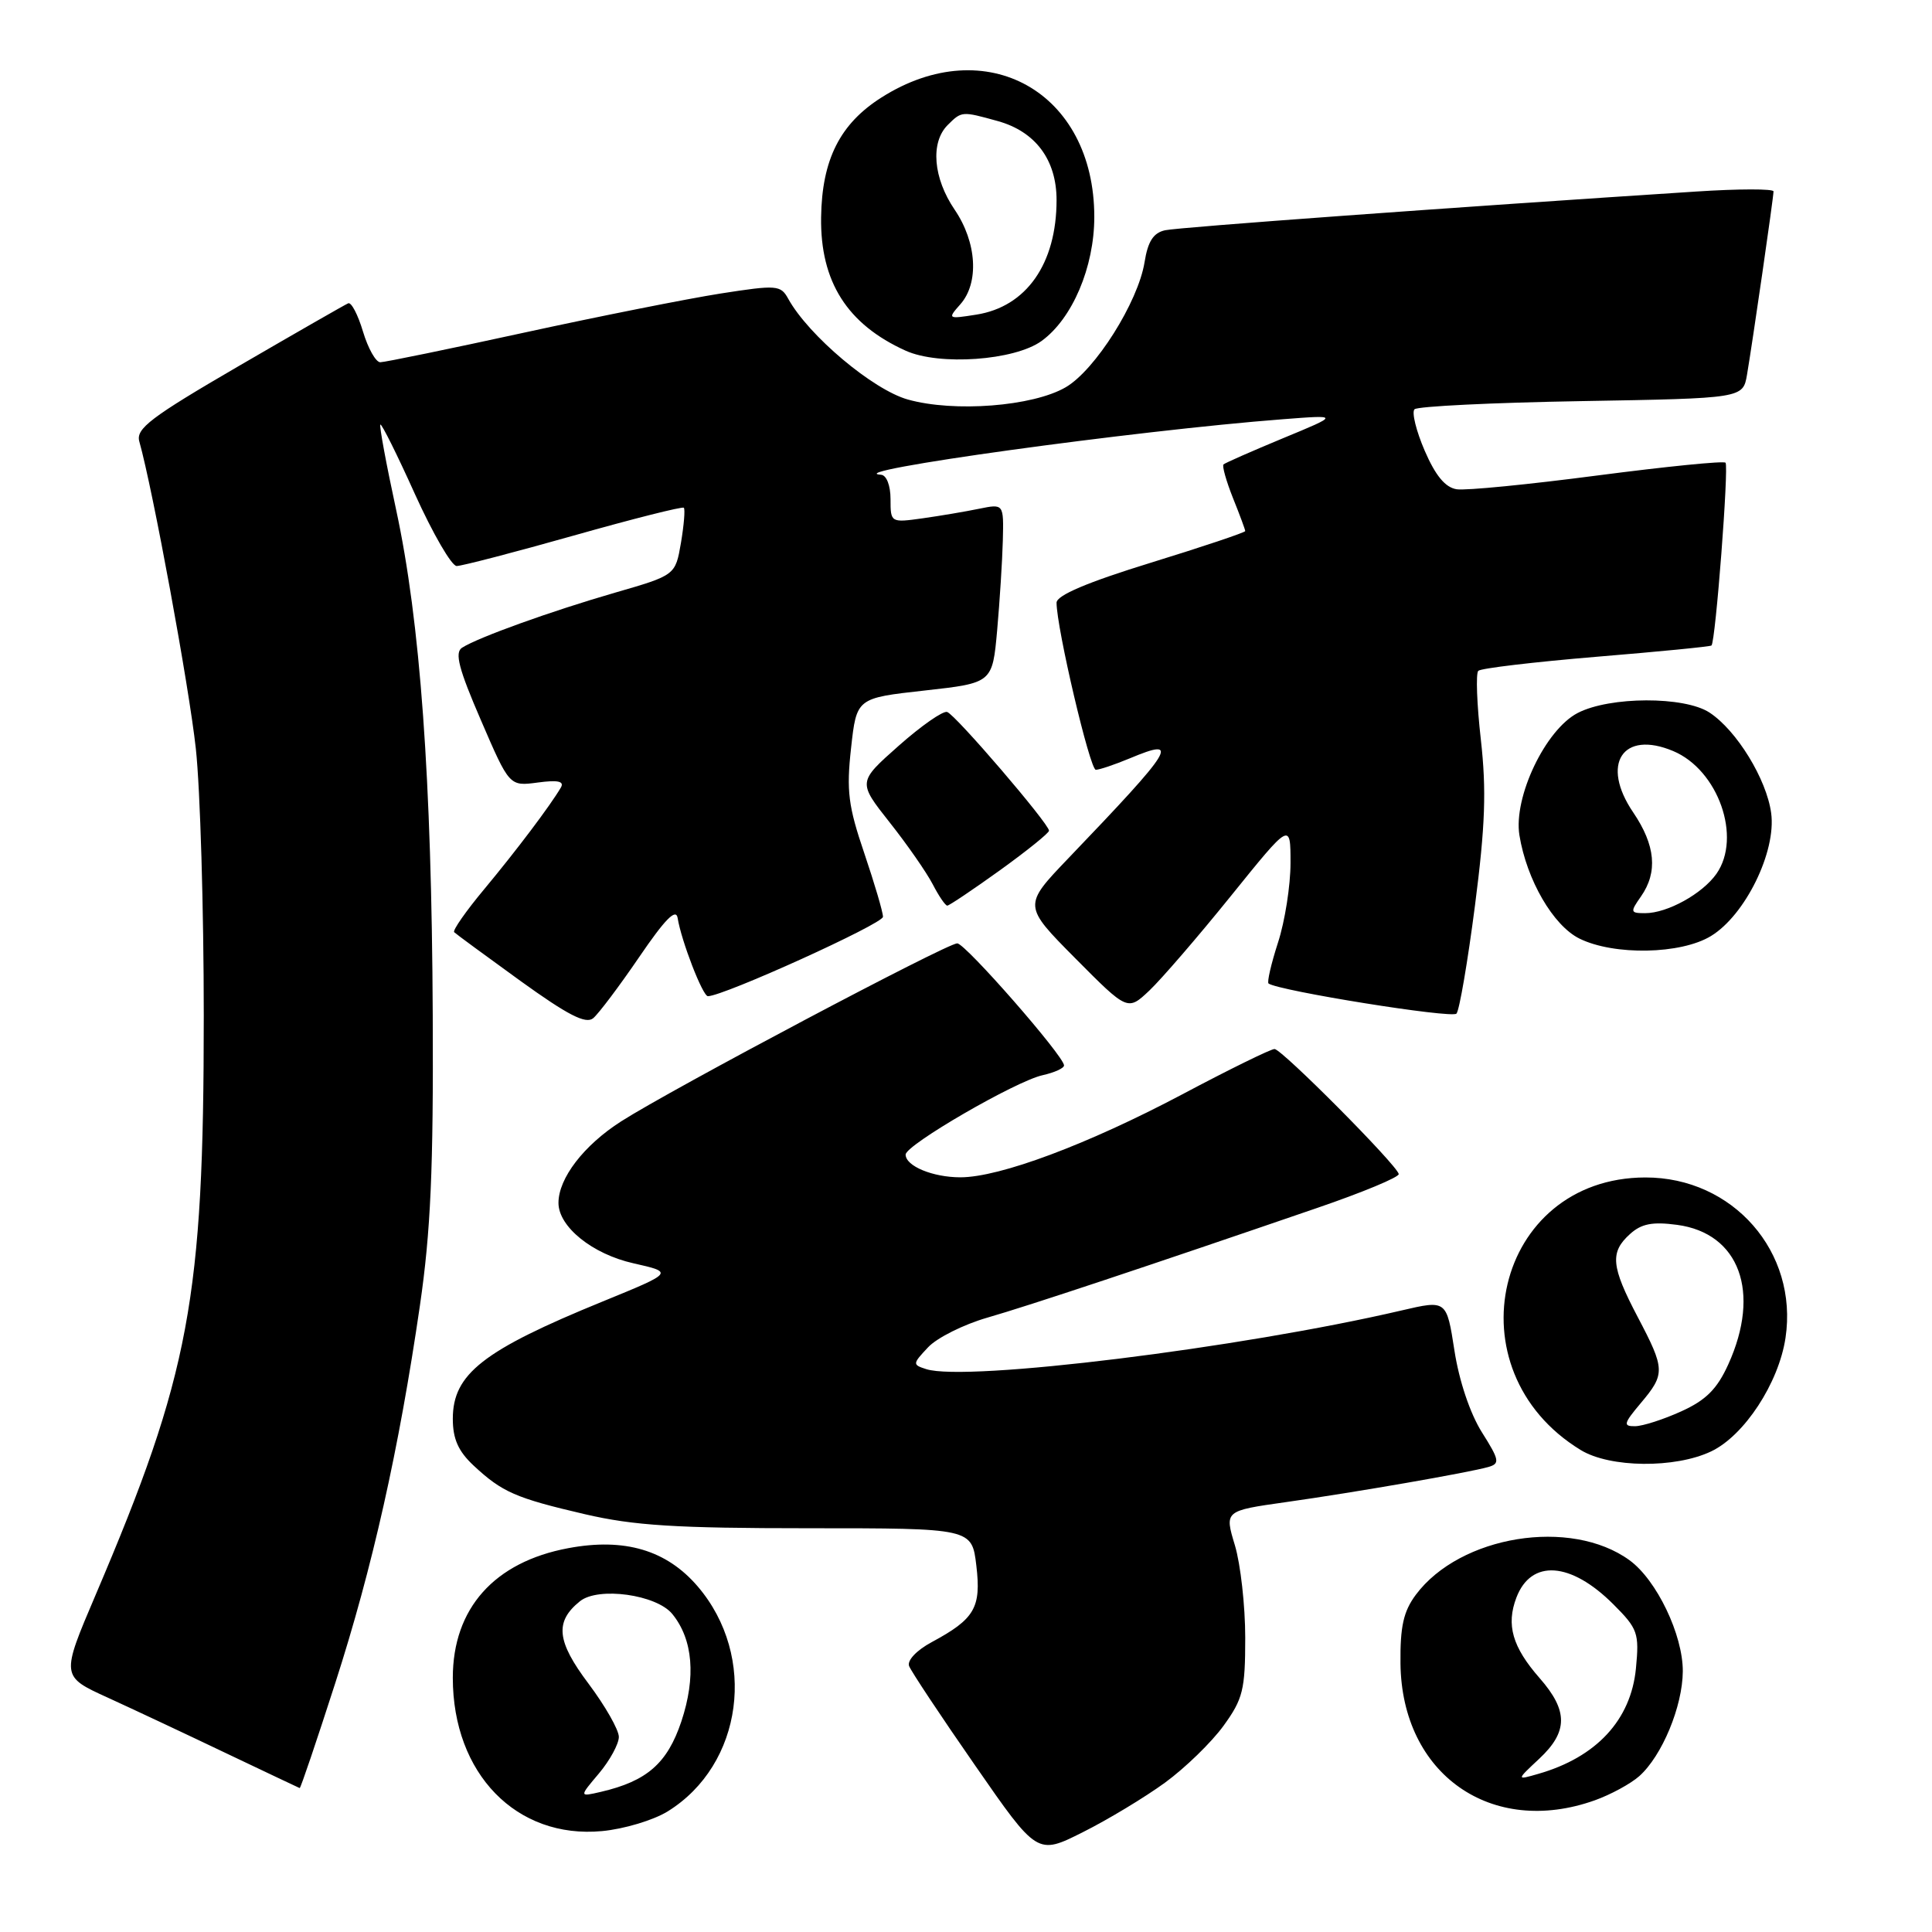 <?xml version="1.0" encoding="UTF-8" standalone="no"?>
<!DOCTYPE svg PUBLIC "-//W3C//DTD SVG 1.1//EN" "http://www.w3.org/Graphics/SVG/1.1/DTD/svg11.dtd" >
<svg xmlns="http://www.w3.org/2000/svg" xmlns:xlink="http://www.w3.org/1999/xlink" version="1.1" viewBox="0 0 256 256">
 <g >
 <path fill="currentColor"
d=" M 154.37 236.21 C 157.05 234.25 160.53 230.87 162.12 228.68 C 164.70 225.12 165.00 223.90 165.00 217.01 C 165.00 212.78 164.38 207.26 163.63 204.76 C 162.25 200.19 162.25 200.19 170.38 199.04 C 179.61 197.74 194.65 195.12 197.23 194.38 C 198.77 193.93 198.68 193.46 196.35 189.77 C 194.80 187.30 193.34 182.98 192.72 178.95 C 191.68 172.25 191.68 172.25 185.72 173.64 C 164.35 178.63 128.06 183.11 122.74 181.42 C 120.89 180.83 120.90 180.73 122.98 178.52 C 124.16 177.26 127.69 175.50 130.81 174.60 C 136.34 173.01 152.02 167.79 174.50 160.07 C 180.55 158.00 185.43 155.97 185.34 155.56 C 185.07 154.33 169.84 139.00 168.88 139.00 C 168.39 139.00 162.88 141.70 156.65 145.01 C 144.13 151.64 132.47 156.00 127.26 156.00 C 123.60 156.00 120.00 154.51 120.00 152.99 C 120.00 151.71 134.60 143.25 138.15 142.47 C 139.72 142.12 141.00 141.54 140.99 141.17 C 140.97 139.93 127.91 125.00 126.84 125.00 C 125.46 125.00 89.02 144.29 82.30 148.59 C 77.36 151.75 74.00 156.12 74.00 159.39 C 74.00 162.55 78.49 166.17 83.92 167.39 C 89.28 168.60 89.28 168.60 79.89 172.44 C 64.00 178.93 60.00 182.06 60.00 188.00 C 60.00 190.67 60.73 192.30 62.75 194.19 C 66.54 197.72 68.31 198.50 77.50 200.64 C 84.00 202.15 89.56 202.50 107.14 202.50 C 128.78 202.50 128.78 202.50 129.37 207.45 C 130.03 213.03 129.16 214.52 123.46 217.59 C 121.45 218.67 120.18 220.02 120.46 220.76 C 120.73 221.46 124.66 227.39 129.20 233.92 C 137.44 245.81 137.44 245.81 143.47 242.78 C 146.79 241.12 151.69 238.16 154.37 236.21 Z  M 88.47 240.02 C 98.46 233.84 100.38 219.48 92.45 210.21 C 88.32 205.39 82.76 203.74 75.30 205.14 C 65.49 206.97 60.00 213.13 60.00 222.32 C 60.00 235.02 68.43 243.69 79.77 242.63 C 82.67 242.36 86.58 241.19 88.47 240.02 Z  M 211.32 238.55 C 213.42 237.80 216.07 236.36 217.21 235.35 C 220.23 232.66 222.95 226.11 222.98 221.46 C 223.00 216.63 219.52 209.36 215.92 206.74 C 208.14 201.08 193.47 203.45 187.60 211.32 C 185.96 213.53 185.52 215.53 185.57 220.43 C 185.74 235.08 197.61 243.44 211.32 238.55 Z  M 44.41 223.06 C 49.36 207.71 52.86 192.09 55.64 173.00 C 57.07 163.18 57.44 154.92 57.34 134.50 C 57.20 103.18 55.68 82.32 52.49 67.55 C 51.18 61.50 50.24 56.42 50.40 56.26 C 50.56 56.10 52.63 60.25 54.99 65.49 C 57.36 70.72 59.84 75.00 60.51 75.00 C 61.18 75.00 68.15 73.19 76.00 70.97 C 83.84 68.75 90.42 67.09 90.61 67.28 C 90.80 67.47 90.63 69.56 90.23 71.93 C 89.49 76.22 89.49 76.22 81.50 78.53 C 73.03 80.98 63.35 84.46 61.22 85.83 C 60.22 86.47 60.79 88.65 63.72 95.42 C 67.50 104.19 67.50 104.19 71.25 103.69 C 73.92 103.33 74.80 103.52 74.32 104.35 C 72.90 106.77 68.42 112.70 64.18 117.80 C 61.75 120.71 59.95 123.29 60.18 123.52 C 60.41 123.75 64.36 126.65 68.95 129.97 C 75.25 134.51 77.62 135.73 78.60 134.92 C 79.31 134.33 82.06 130.68 84.70 126.81 C 88.12 121.79 89.58 120.31 89.79 121.64 C 90.27 124.65 93.11 132.00 93.80 132.00 C 95.85 132.00 117.00 122.41 117.00 121.48 C 117.00 120.86 115.88 117.07 114.52 113.05 C 112.40 106.82 112.14 104.79 112.77 99.13 C 113.50 92.50 113.50 92.50 122.50 91.50 C 131.50 90.50 131.50 90.50 132.13 83.50 C 132.47 79.65 132.81 74.31 132.88 71.62 C 133.00 66.75 133.00 66.75 129.75 67.41 C 127.96 67.78 124.59 68.35 122.25 68.68 C 118.03 69.27 118.00 69.25 118.00 66.14 C 118.00 64.34 117.47 62.96 116.75 62.91 C 110.93 62.51 150.39 57.05 170.00 55.55 C 177.50 54.97 177.50 54.97 170.00 58.07 C 165.88 59.78 162.33 61.34 162.12 61.54 C 161.92 61.75 162.48 63.74 163.37 65.98 C 164.27 68.21 165.00 70.19 165.00 70.37 C 165.00 70.55 159.38 72.44 152.50 74.56 C 144.06 77.16 140.00 78.89 140.00 79.86 C 140.00 83.21 144.42 102.00 145.20 102.00 C 145.68 102.00 147.69 101.32 149.69 100.49 C 156.49 97.64 155.64 99.04 141.54 113.75 C 135.56 120.00 135.56 120.00 142.49 126.99 C 149.42 133.97 149.42 133.97 152.31 131.24 C 153.90 129.73 158.76 124.10 163.10 118.72 C 171.00 108.93 171.00 108.93 171.00 114.35 C 171.00 117.33 170.26 122.08 169.34 124.90 C 168.43 127.72 167.87 130.15 168.09 130.32 C 169.45 131.29 192.40 134.98 192.99 134.31 C 193.38 133.87 194.48 127.42 195.44 120.00 C 196.81 109.39 196.97 104.68 196.22 98.00 C 195.69 93.33 195.54 89.22 195.88 88.89 C 196.22 88.55 203.25 87.72 211.50 87.03 C 219.75 86.35 226.63 85.68 226.78 85.53 C 227.32 85.04 229.10 61.77 228.64 61.31 C 228.38 61.05 220.76 61.82 211.69 63.00 C 202.62 64.19 194.22 65.02 193.02 64.83 C 191.51 64.60 190.21 63.03 188.78 59.72 C 187.65 57.10 187.04 54.62 187.43 54.23 C 187.83 53.84 197.78 53.35 209.55 53.15 C 230.95 52.78 230.95 52.78 231.49 49.64 C 232.23 45.29 235.00 26.16 235.00 25.36 C 235.00 25.01 230.39 25.01 224.75 25.38 C 192.60 27.46 156.22 30.11 154.38 30.51 C 152.83 30.85 152.10 31.98 151.66 34.74 C 150.81 40.02 145.12 49.05 141.20 51.32 C 136.85 53.85 126.43 54.66 120.30 52.94 C 115.67 51.65 107.12 44.45 104.44 39.58 C 103.44 37.77 102.94 37.73 95.44 38.90 C 91.07 39.59 79.39 41.91 69.48 44.07 C 59.57 46.23 50.97 48.00 50.39 48.00 C 49.80 48.00 48.77 46.17 48.10 43.94 C 47.43 41.70 46.55 40.01 46.14 40.19 C 45.73 40.36 39.21 44.10 31.64 48.50 C 19.95 55.30 17.98 56.80 18.46 58.50 C 20.25 64.85 25.05 90.94 25.95 99.21 C 26.53 104.55 27.00 120.47 27.00 134.58 C 27.00 172.13 25.15 182.07 12.68 211.31 C 8.07 222.12 8.07 222.12 14.29 224.95 C 17.70 226.51 24.77 229.83 30.00 232.33 C 35.23 234.82 39.60 236.89 39.71 236.93 C 39.83 236.97 41.94 230.73 44.41 223.06 Z  M 226.73 192.32 C 231.12 190.24 235.69 183.27 236.59 177.27 C 238.29 165.90 229.63 155.99 218.00 156.02 C 198.12 156.07 192.09 181.55 209.46 192.14 C 213.33 194.50 221.95 194.59 226.73 192.32 Z  M 226.71 124.03 C 231.25 121.27 235.38 112.85 234.69 107.75 C 234.09 103.26 230.12 96.78 226.52 94.42 C 223.20 92.24 213.31 92.27 209.06 94.47 C 204.78 96.68 200.52 105.63 201.33 110.67 C 202.30 116.61 205.81 122.65 209.29 124.37 C 213.88 126.63 222.73 126.46 226.71 124.03 Z  M 132.49 115.32 C 136.07 112.74 139.00 110.38 139.00 110.07 C 138.99 109.14 126.59 94.67 125.50 94.34 C 124.95 94.16 122.06 96.18 119.08 98.82 C 113.66 103.62 113.66 103.62 117.89 108.98 C 120.22 111.92 122.78 115.61 123.59 117.17 C 124.39 118.72 125.26 120.00 125.52 120.00 C 125.77 120.00 128.91 117.89 132.49 115.32 Z  M 138.00 45.19 C 142.09 42.24 145.00 35.39 145.00 28.74 C 145.00 12.18 130.65 4.13 116.81 12.91 C 111.30 16.40 108.91 21.14 108.80 28.80 C 108.68 37.33 112.26 42.97 120.01 46.47 C 124.46 48.48 134.43 47.77 138.00 45.19 Z  M 79.37 234.98 C 80.82 233.25 82.00 231.08 82.00 230.15 C 82.00 229.21 80.19 226.04 77.98 223.09 C 73.75 217.47 73.48 214.88 76.85 212.17 C 79.28 210.22 87.00 211.29 89.09 213.87 C 91.83 217.24 92.24 222.22 90.28 228.11 C 88.42 233.65 85.73 236.01 79.62 237.43 C 76.73 238.10 76.73 238.10 79.37 234.98 Z  M 203.96 233.04 C 207.79 229.46 207.80 226.68 204.01 222.36 C 200.40 218.24 199.55 215.31 200.93 211.69 C 202.88 206.57 208.13 206.93 213.78 212.58 C 217.02 215.82 217.22 216.39 216.77 221.07 C 216.11 227.90 211.54 232.84 203.82 235.05 C 200.91 235.89 200.91 235.89 203.96 233.04 Z  M 217.41 185.92 C 220.67 182.05 220.65 181.44 217.00 174.50 C 213.48 167.80 213.30 165.94 215.98 163.52 C 217.49 162.15 218.95 161.86 222.23 162.30 C 230.49 163.41 233.35 171.22 229.01 180.78 C 227.53 184.05 226.05 185.53 222.78 187.01 C 220.43 188.08 217.67 188.97 216.66 188.98 C 215.04 189.00 215.13 188.63 217.41 185.92 Z  M 217.44 118.78 C 219.69 115.56 219.36 112.00 216.41 107.65 C 212.05 101.24 215.01 96.70 221.71 99.52 C 227.68 102.03 230.82 110.95 227.44 115.78 C 225.58 118.43 220.93 121.00 217.99 121.00 C 216.02 121.00 215.98 120.86 217.44 118.78 Z  M 127.25 40.32 C 129.76 37.48 129.44 32.12 126.50 27.79 C 123.65 23.60 123.26 18.88 125.57 16.57 C 127.43 14.72 127.44 14.72 132.20 16.04 C 137.21 17.43 140.00 21.18 140.00 26.51 C 140.00 34.94 136.00 40.65 129.37 41.69 C 125.58 42.29 125.53 42.26 127.25 40.32 Z "/>
</g>
</svg>